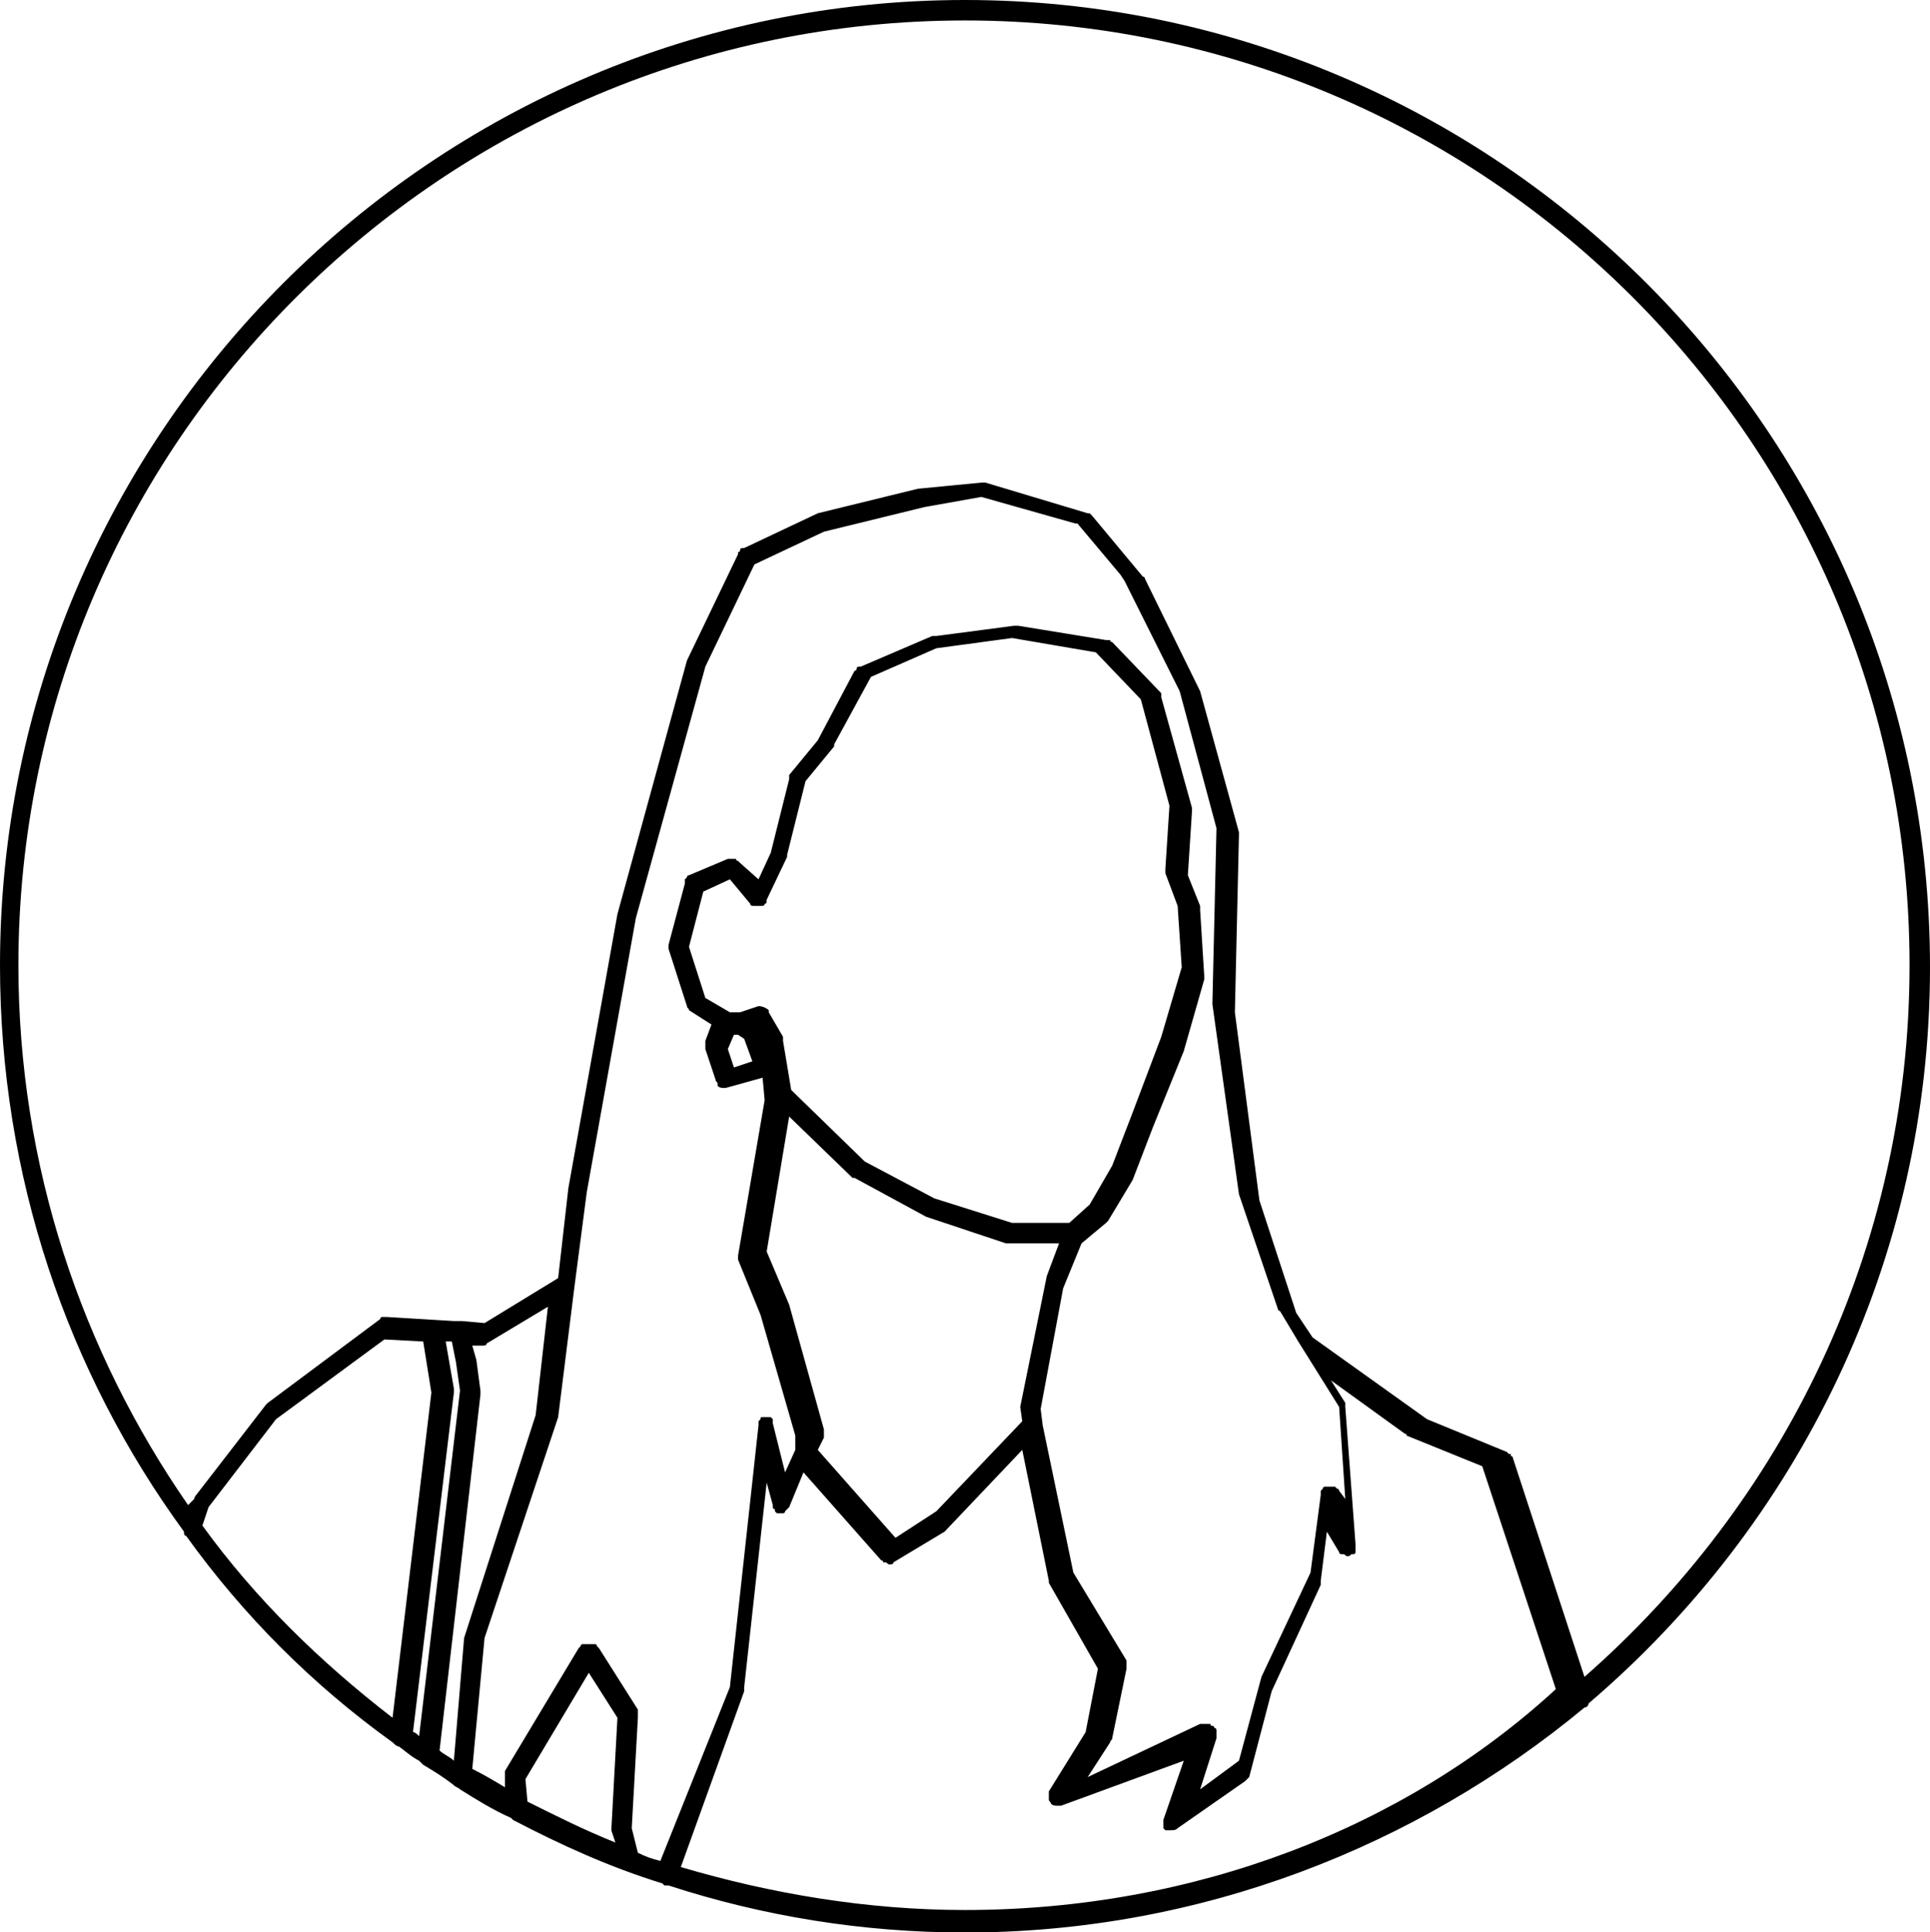 <?xml version="1.0" encoding="utf-8"?>
<!-- Generator: Adobe Illustrator 17.0.0, SVG Export Plug-In . SVG Version: 6.00 Build 0)  -->
<!DOCTYPE svg PUBLIC "-//W3C//DTD SVG 1.1//EN" "http://www.w3.org/Graphics/SVG/1.1/DTD/svg11.dtd">
<svg version="1.1" id="Layer_1" xmlns="http://www.w3.org/2000/svg" xmlns:xlink="http://www.w3.org/1999/xlink" x="0px" y="0px"
	 width="604.16px" height="604.702px" viewBox="97.92 19.84 604.16 604.702" enable-background="new 97.92 19.84 604.16 604.702"
	 xml:space="preserve">
<path d="M156.16,500.48c17.92,24.96,39.68,46.72,64.64,64.64c0.64,0.64,1.28,1.28,1.92,1.28c1.92,1.28,3.84,3.2,6.4,4.48
	c0.64,0.64,0.64,0.64,1.28,1.28c3.2,1.92,6.4,3.84,9.6,6.4c0.64,0.64,1.28,0.64,1.92,1.28c5.12,3.2,10.24,6.4,16,8.96l0.64,0.64
	c14.72,7.68,30.08,14.72,46.72,19.84l0.64,0.64c0.64,0,0.64,0,1.28,0l0,0c29.44,9.6,60.8,14.72,92.8,14.72
	c73.6,0,141.44-26.88,193.92-70.4c0.64,0,1.28-0.64,1.28-1.28c65.28-55.68,106.88-138.24,106.88-230.4
	C702.08,155.52,566.4,19.84,400,19.84S97.92,155.52,97.92,321.92c0,65.92,21.12,127.36,57.6,177.28
	C155.52,499.84,155.52,500.48,156.16,500.48z M220.8,557.44c-22.4-17.28-42.88-37.12-59.52-60.16l1.92-5.76L184.32,464l33.92-24.96
	l12.16,0.64l2.56,16L220.8,557.44z M229.12,563.2c-0.64-0.64-1.28-1.28-1.92-1.28L240,455.68c0,0,0,0,0-0.64c0,0,0,0,0-0.64
	l-2.56-14.72h0.64h1.28l1.28,6.4l1.28,8.96L229.12,563.2z M243.2,532.48L243.2,532.48l-3.2,38.4c-1.28-1.28-3.2-1.92-4.48-3.2l0,0
	l0,0l0,0l12.8-111.36c0,0,0,0,0-0.64c0,0,0,0,0-0.64l-1.28-9.6l0,0l0,0l-1.28-4.48h3.2l0,0c0.64,0,1.28,0,1.28-0.64l0,0l19.2-11.52
	l-3.84,33.92L243.2,532.48L243.2,532.48z M289.28,592.64C289.28,592.64,289.28,593.28,289.28,592.64l1.28,3.84
	c-9.6-3.84-18.56-8.32-27.52-12.8l-0.64-7.04l19.84-33.28l8.96,14.08L289.28,592.64L289.28,592.64z M304.64,602.24
	c-2.56-0.64-4.48-1.28-7.04-2.56l-1.92-7.68l1.92-34.56c0,0,0,0,0-0.64v-0.64v-0.64c0,0,0,0,0-0.64l-12.16-19.2l0,0
	c0,0,0,0-0.64-0.64c0,0,0-0.64-0.64-0.64l0,0c0,0,0,0-0.64,0h-0.64h-0.64h-0.64h-0.64c0,0,0,0-0.64,0l0,0c0,0-0.64,0-0.64,0.64
	c0,0,0,0-0.64,0.64l0,0L256,574.08l0,0v0.64v0.64l0,0v3.84c-3.2-1.92-6.4-3.84-10.24-5.76l3.84-40.96l23.04-69.12l0,0l0,0
	l5.12-40.96l0,0l3.84-29.44l15.36-85.76l21.76-78.72l15.36-32l21.76-10.24l31.36-7.68l17.92-3.2l29.44,8.32h0.64l13.44,16l1.28,1.92
	l17.28,34.56l11.52,42.88l-1.28,55.04l0,0l0,0l8.32,59.52l0,0l0,0l12.16,35.84c0,0,0,0.64,0.64,0.64l5.76,9.6l0,0l12.8,20.48
	l1.92,28.8l-1.92-2.56l0,0c0,0,0-0.64-0.64-0.64c0,0,0,0-0.64-0.64h-0.64h-0.64l0,0c0,0,0,0-0.64,0h-0.64h-0.64l0,0l0,0
	c0,0-0.64,0-0.64,0.64c0,0,0,0-0.64,0.64v0.64v0.64l0,0l-3.2,24.32l-15.36,32.64l0,0l0,0l-7.04,26.24l-12.16,8.96l5.12-16
	c0,0,0,0,0-0.64v-0.64v-0.64c0,0,0,0,0-0.64l0,0c0,0,0-0.64-0.64-0.64c0,0,0-0.64-0.64-0.64c0,0-0.64,0-0.64-0.64h-0.64l0,0
	c0,0,0,0-0.64,0h-0.64h-0.64c0,0,0,0-0.64,0L438.4,576l7.04-10.88l0,0c0-0.64,0.64-0.64,0.64-1.28l4.48-21.76v-0.64v-0.64v-0.64
	c0,0,0,0,0-0.64L433.92,512l-9.6-46.08l-0.64-5.12l7.04-37.76l5.76-14.08l7.68-6.4l0.64-0.64l0,0l7.68-12.8l0,0l0,0l6.4-16.64l0,0
	l9.6-23.68l0,0l0,0l6.4-22.4v-0.64v-0.64l-1.28-20.48c0,0,0,0,0-0.64v-0.64l-3.84-9.6l1.28-19.84v-0.64v-0.64l-9.6-34.56l0,0v-0.64
	v-0.64l0,0l-15.36-16l0,0c0,0-0.64,0-0.64-0.64h-0.64c0,0,0,0-0.64,0l-27.52-4.48l0,0l0,0c0,0,0,0-0.64,0h-0.64l-24.32,3.2
	c0,0,0,0-0.64,0c0,0,0,0-0.64,0l-22.4,9.6c0,0,0,0-0.64,0c0,0-0.64,0-0.64,0.64c0,0,0,0.64-0.64,0.64l0,0l-11.52,21.76l-8.96,10.88
	l0,0v0.64v0.64l0,0l-5.76,23.04l-3.84,8.32l-5.76-5.12l0,0c0,0,0,0-0.64-0.64c0,0-0.64,0-0.64-0.64c0,0,0,0-0.64,0h-0.64
	c0,0,0,0-0.64,0h-0.64l0,0l-12.16,5.12l0,0c0,0-0.64,0-0.64,0.64c0,0,0,0-0.64,0.64c0,0,0,0,0,0.64v0.64l0,0l-5.12,19.2l0,0v0.64
	v0.64l0,0l5.76,17.92l0,0c0,0.64,0.64,0.64,0.64,1.28l0,0l0,0l7.04,4.48l-1.92,5.12c0,0,0,0,0,0.64v0.64v0.64c0,0,0,0,0,0.64
	l3.2,9.6c0,0.64,0.64,0.64,0.64,1.28c0,0,0,0,0,0.64c0.64,0.64,1.28,0.64,1.92,0.64h0.64l11.52-3.2l0.64,7.04l-8.32,48.64l0,0v0.64
	v0.64l0,0l7.04,17.28l10.88,37.76l0,4.48l0,0l0,0l-3.2,7.04l-3.84-15.36l0,0v-0.64c0,0,0,0,0-0.64l-0.64-0.64l0,0h-0.64
	c0,0,0,0-0.64,0l0,0h-0.64c0,0,0,0-0.64,0l0,0c-0.64,0-0.64,0-0.64,0.64l0,0l-0.64,0.64l0,0v0.64v0.64l0,0l-8.96,81.92
	L304.64,602.24z M417.28,460.16C417.28,460.8,417.28,460.8,417.28,460.16l0.64,4.48l-26.88,28.16l-12.8,8.32l-24.32-27.52l1.92-3.84
	c0,0,0,0,0-0.64v-0.64v-0.64c0,0,0,0,0-0.64l-10.88-39.04l0,0l0,0l-7.04-16.64l7.04-42.24l19.84,19.2c0,0,0,0,0.64,0l0,0l22.4,12.16
	l0,0l0,0l24.96,8.32c0.64,0,0.64,0,1.28,0h15.36l-3.84,10.24l0,0l0,0L417.28,460.16L417.28,460.16z M329.6,336.64h-3.2l-7.68-4.48
	l-5.12-16l4.48-17.28l8.32-3.84l6.4,7.68l0,0c0,0.64,0.64,0.64,1.28,0.64l0,0c0,0,0.64,0,1.28,0c0,0,0,0,0.64,0l0,0l0,0
	c0.64,0,1.28,0,1.28-0.64l0,0l0,0c0.64,0,0.64-0.64,0.64-1.28l0,0l6.4-13.44c0,0,0,0,0-0.64l0,0l5.76-23.04l8.96-10.88
	c0,0,0,0,0-0.64l0,0l11.52-21.12l20.48-8.96l23.68-3.2l26.24,4.48l14.08,14.72L464,272l-1.28,19.84l0,0v0.64v0.64l0,0l3.84,10.24
	l1.28,19.2l-6.4,21.76L452.48,368l0,0l-6.4,16.64l-7.04,12.16l-6.4,5.76h-17.92l-24.32-7.68l-21.76-11.52l-23.04-22.4l-2.56-15.36
	l0,0v-0.64v-0.64l0,0l-4.48-7.68l0,0c0,0,0,0,0-0.64c-0.64-0.64-1.92-1.28-3.2-1.28l0,0L329.6,336.64z M333.44,352l-5.76,1.92
	l-1.92-5.76l1.92-4.48h1.28l1.92,1.28L333.44,352z M400,617.6c-30.72,0-60.8-5.12-88.96-13.44l19.84-55.04c0,0,0,0,0-0.64
	c0,0,0,0,0-0.64l7.04-64l1.92,7.04l0,0c0,0,0,0,0,0.64c0,0,0,0.64,0.64,0.64c0,0,0,0,0,0.64l0.64,0.64l0,0l0,0c0.64,0,0.64,0,1.28,0
	l0,0l0,0h0.64c0,0,0.64,0,0.64-0.64l0,0c0.64-0.64,0.64-0.64,1.28-1.28l0,0l4.48-10.88l24.32,27.52c0,0,0.64,0,0.64,0.64
	c0,0,0,0,0.64,0s0.64,0.64,1.28,0.64l0,0l0,0c0.64,0,1.28,0,1.28-0.64l0,0l16-9.6l0,0l0,0l24.32-25.6l8.32,40.96v0.64l0,0l0,0l0,0
	l15.36,26.88l-3.84,19.84l-11.52,18.56l0,0v0.64v0.64v0.64v0.64l0,0l0,0c0,0.64,0.64,0.64,0.64,1.28l0,0l0,0
	c0.64,0.64,1.28,0.64,1.92,0.64l0,0c0.64,0,0.64,0,1.28,0l38.4-14.08l-6.4,18.56l0,0v0.64v0.64v0.64V592l0,0l0,0l0.64,0.64
	c0,0,0,0,0.64,0l0,0c0.64,0,0.64,0,1.28,0l0,0c0.64,0,1.28,0,1.92-0.64l21.12-14.72l0,0l0,0c0.64-0.64,0.64-0.64,1.28-1.28l0,0
	l7.04-26.88l15.36-33.28c0,0,0,0,0-0.64v-0.64l1.92-15.36l3.84,6.4l0,0c0,0.64,0.64,0.64,0.64,0.64s0,0,0.64,0
	c0.64,0,0.64,0.64,1.28,0.64l0,0l0,0c0.64,0,0.64,0,1.28-0.64l0,0c0,0,0,0,0.64,0c0,0,0.64,0,0.64-0.64v-0.64v-0.64v-0.64v-0.64
	l-3.2-42.88l0,0v-0.64v-0.64l0,0l-4.48-7.04l23.04,16.64c0,0,0.64,0,0.64,0.64l23.68,9.6l23.04,69.76
	C537.6,592,471.68,617.6,400,617.6z M400,26.24c163.2,0,295.68,132.48,295.68,295.68c0,88.96-39.68,168.32-101.76,222.72
	l-22.4-68.48l0,0c0,0,0-0.64-0.64-0.64v-0.64l0,0c0,0,0,0-0.64,0l-0.64-0.64l0,0L544.64,464l-35.84-25.6v0l-5.12-7.68l0,0
	l-11.52-35.2l-7.68-58.88l1.28-55.68v-0.64l-12.16-44.16l0,0l0,0l-17.28-35.2c0,0,0-0.64-0.64-0.64l-16-19.2l0,0c0,0,0,0-0.64-0.64
	h-0.64l0,0l-32-9.6l0,0h-0.64h-0.64l0,0l-19.84,1.92l0,0l0,0l-31.36,7.68l0,0l0,0l-23.04,10.88c0,0,0,0-0.64,0c0,0-0.64,0-0.64,0.64
	c0,0,0,0.64-0.64,0.64c0,0,0,0,0,0.64l-16,33.28l0,0l0,0l-21.76,79.36l0,0l0,0l-15.36,85.76l0,0l0,0l-3.2,28.16l-23.04,14.08l0,0
	l-7.04-0.64l0,0l0,0H240L218.88,432h-0.64c0,0,0,0-0.64,0l0,0l0,0c0,0-0.64,0-0.64,0.64l-35.2,26.24l-0.64,0.64l-21.76,28.16
	c0,0-0.64,0.64-0.64,1.28l0,0l0,0l-1.92,1.92c-33.28-48-53.12-106.24-53.12-168.96C103.68,158.72,236.8,26.24,400,26.24z"/>
</svg>
